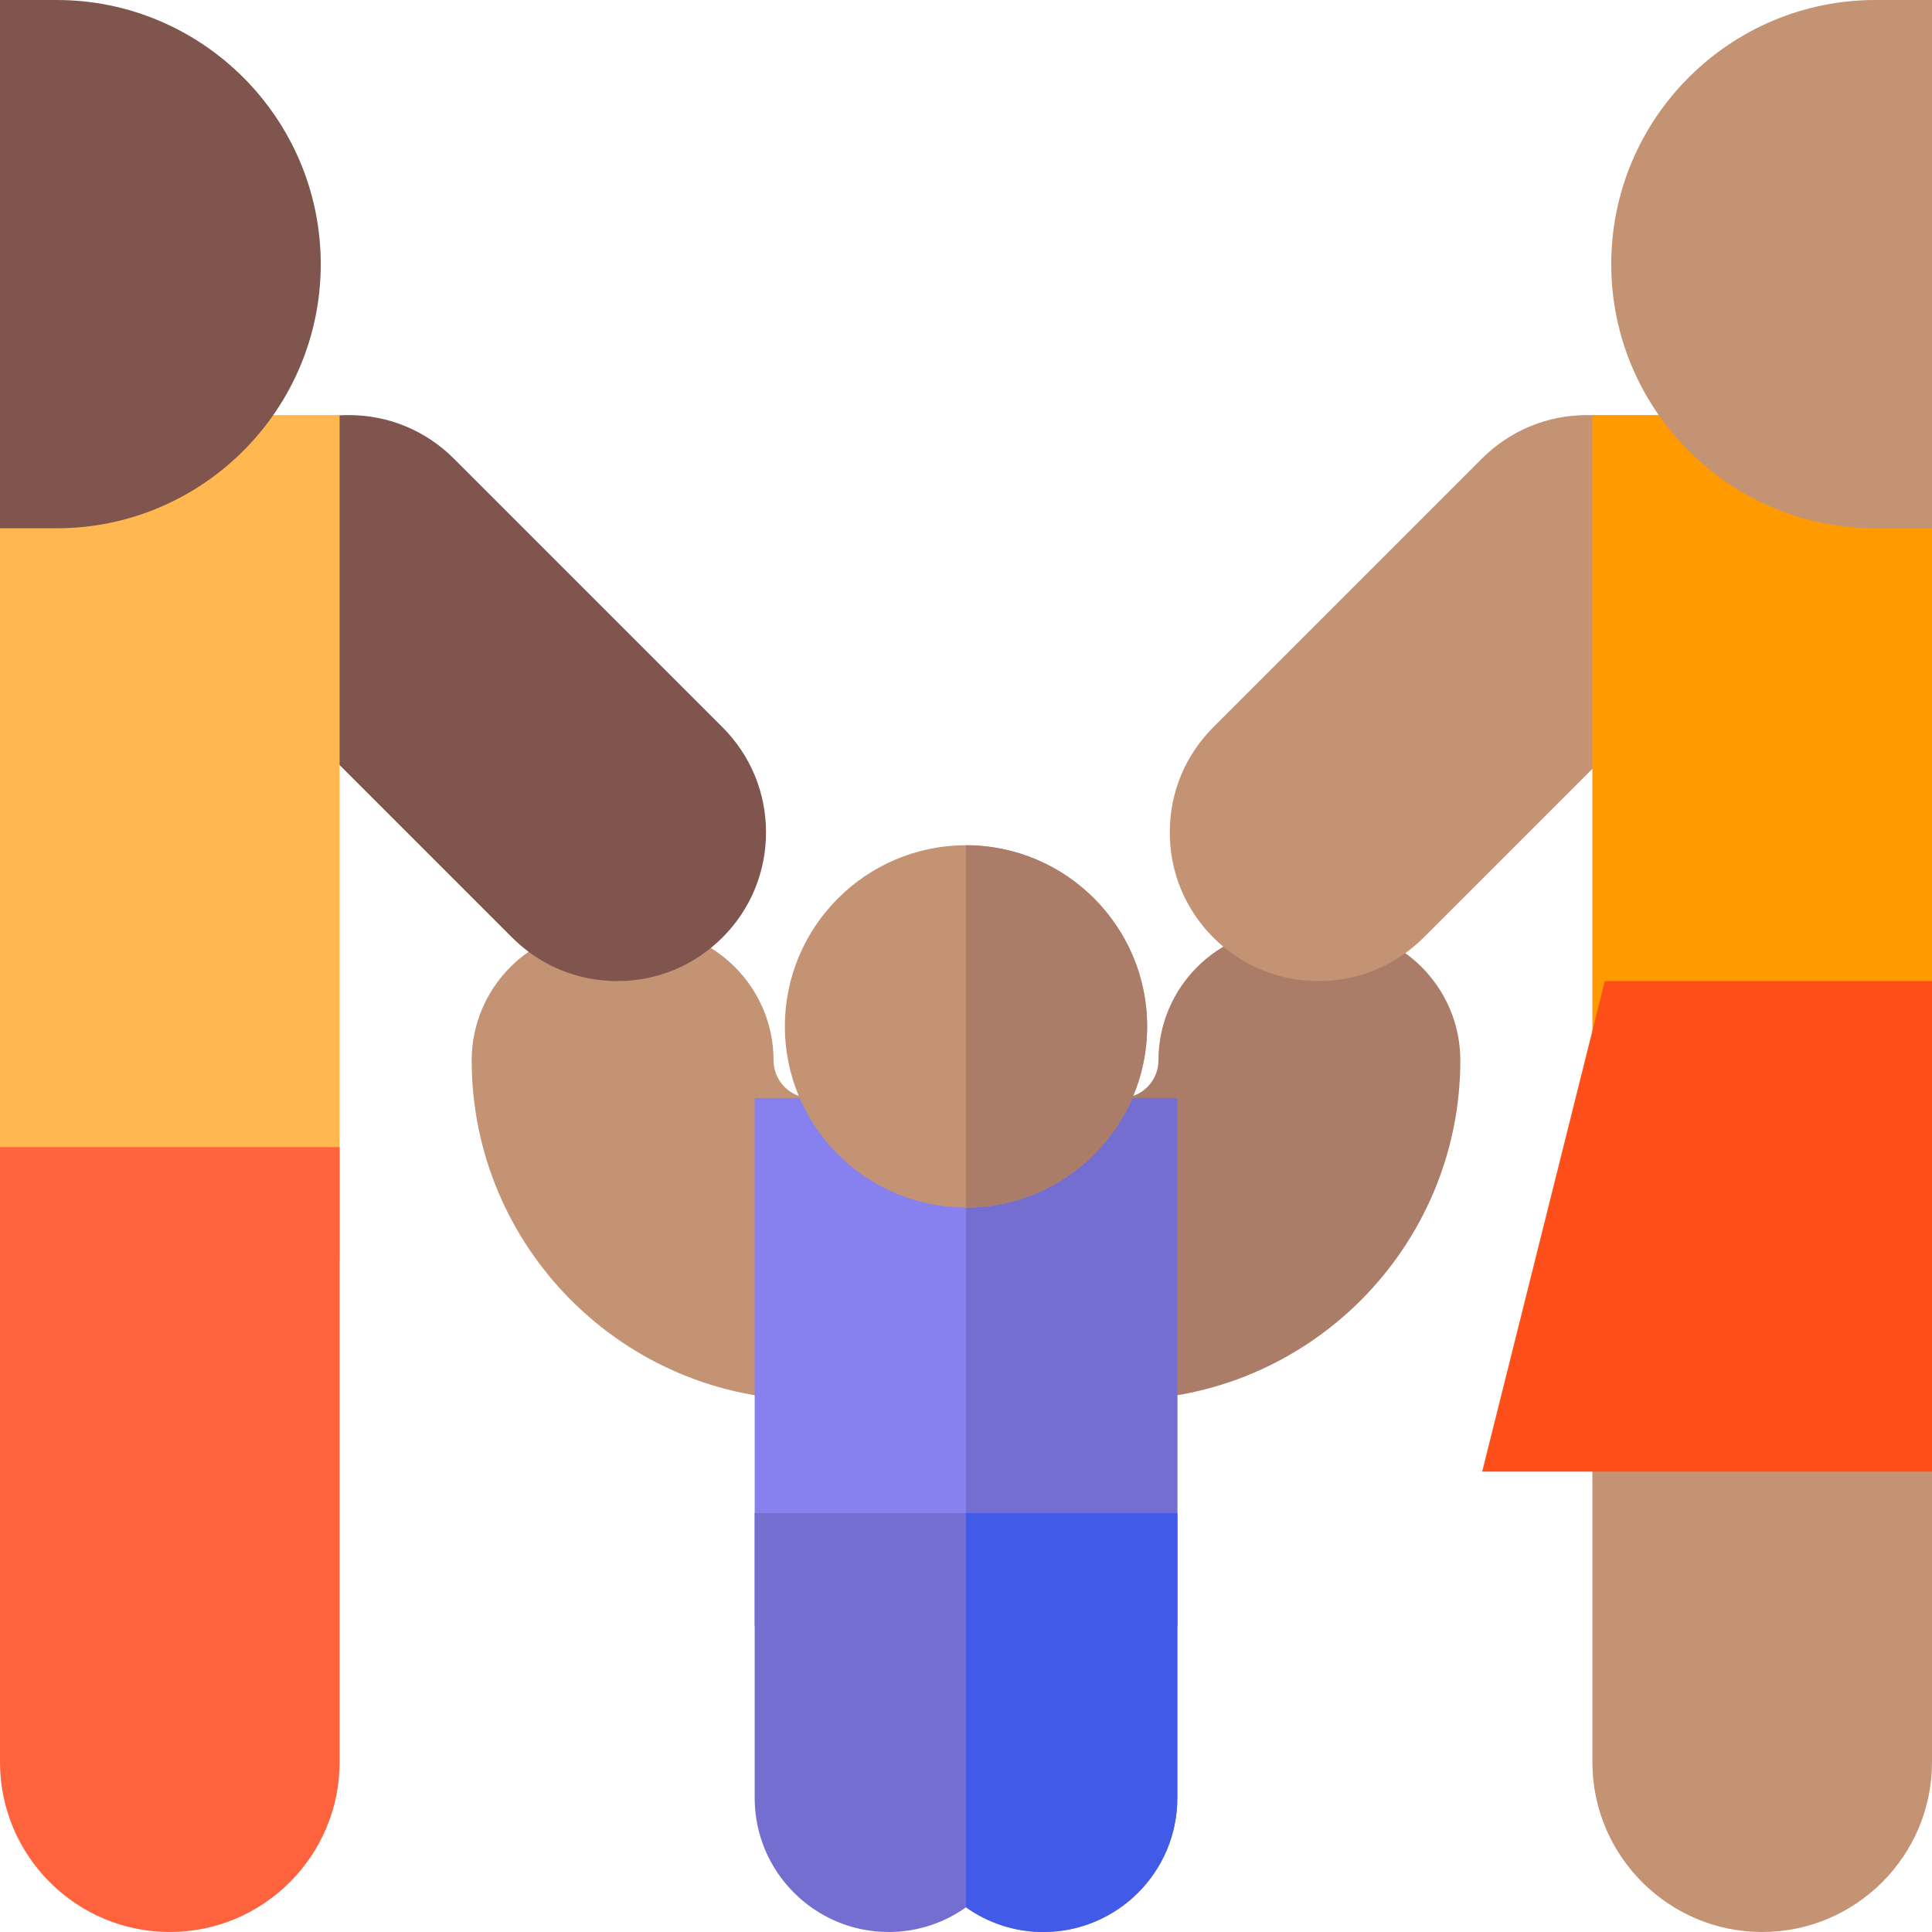 <?xml version="1.0" encoding="iso-8859-1"?>
<!-- Generator: Adobe Illustrator 19.0.0, SVG Export Plug-In . SVG Version: 6.00 Build 0)  -->
<svg version="1.1" id="Capa_1" xmlns="http://www.w3.org/2000/svg" xmlns:xlink="http://www.w3.org/1999/xlink" x="0px" y="0px"
	 viewBox="0 0 512 512" style="enable-background:new 0 0 512 512;" xml:space="preserve">
<path style="fill:#C49374;" d="M230,371h-15c-49.626,0-90-40.374-90-90c0-19.299,15.701-35,35-35h10c19.299,0,35,15.701,35,35
	c0,5.514,4.486,10,10,10h15V371z"/>
<path style="fill:#AB7C67;" d="M297,371h-15v-80h15c5.514,0,10-4.486,10-10c0-19.299,15.701-35,35-35h10c19.299,0,35,15.701,35,35
	C387,330.626,346.626,371,297,371z"/>
<path style="fill:#8780EF;" d="M312,431H200V291h112V431z"/>
<rect x="256" y="291" style="fill:#746ED0;" width="56" height="140"/>
<path style="fill:#C49374;" d="M349.415,260c-10.528,0-20.426-4.1-27.87-11.544C314.101,241.011,310,231.113,310,220.585
	s4.101-20.426,11.545-27.871l71.17-71.169C400.159,114.1,410.057,110,420.585,110s20.426,4.1,27.87,11.544
	c7.444,7.444,11.545,17.342,11.545,27.871s-4.101,20.426-11.545,27.871l-71.17,71.169C369.841,255.9,359.943,260,349.415,260z"/>
<path style="fill:#7F554E;" d="M163.585,260c-10.528,0-20.426-4.1-27.87-11.544l-71.17-71.17C57.101,169.841,53,159.943,53,149.415
	s4.101-20.426,11.545-27.871C71.989,114.1,81.887,110,92.415,110s20.426,4.1,27.87,11.544l71.17,71.17
	c7.444,7.444,11.545,17.342,11.545,27.871s-4.101,20.426-11.545,27.871l0,0C184.011,255.9,174.113,260,163.585,260z"/>
<path style="fill:#C49374;" d="M467,512c-24.813,0-45-20.187-45-45V360h90v107C512,491.813,491.813,512,467,512z"/>
<path style="fill:#FF9A00;" d="M512,290h-90V110h90V290z"/>
<path style="fill:#C49374;" d="M512,140h-15c-38.599,0-70-31.402-70-70s31.401-70,70-70h15V140z"/>
<path style="fill:#FF4F19;" d="M512,390H392.788l32.5-130H512V390z"/>
<path style="fill:#FFB74F;" d="M90,334H0V110h90V334z"/>
<path style="fill:#7F554E;" d="M15,140H0V0h15c38.599,0,70,31.402,70,70S53.599,140,15,140z"/>
<path style="fill:#C49374;" d="M256,320c-26.467,0-48-21.533-48-48s21.533-48,48-48s48,21.533,48,48S282.467,320,256,320z"/>
<path style="fill:#AB7C67;" d="M256,224v96c26.467,0,48-21.533,48-48S282.467,224,256,224z"/>
<path style="fill:#FF633E;" d="M45,512c-24.813,0-45-20.187-45-45V304h90v163C90,491.813,69.813,512,45,512z"/>
<path style="fill:#746ED0;" d="M200,401v75.5c0,19.575,15.925,35.5,35.5,35.5c7.633,0,14.705-2.429,20.5-6.544
	c5.795,4.115,12.867,6.544,20.5,6.544c19.575,0,35.5-15.925,35.5-35.5V401H200z"/>
<path style="fill:#415BE8;" d="M256,401v104.456c5.795,4.115,12.867,6.544,20.5,6.544c19.575,0,35.5-15.925,35.5-35.5V401H256z"/>
<g>
</g>
<g>
</g>
<g>
</g>
<g>
</g>
<g>
</g>
<g>
</g>
<g>
</g>
<g>
</g>
<g>
</g>
<g>
</g>
<g>
</g>
<g>
</g>
<g>
</g>
<g>
</g>
<g>
</g>
</svg>
